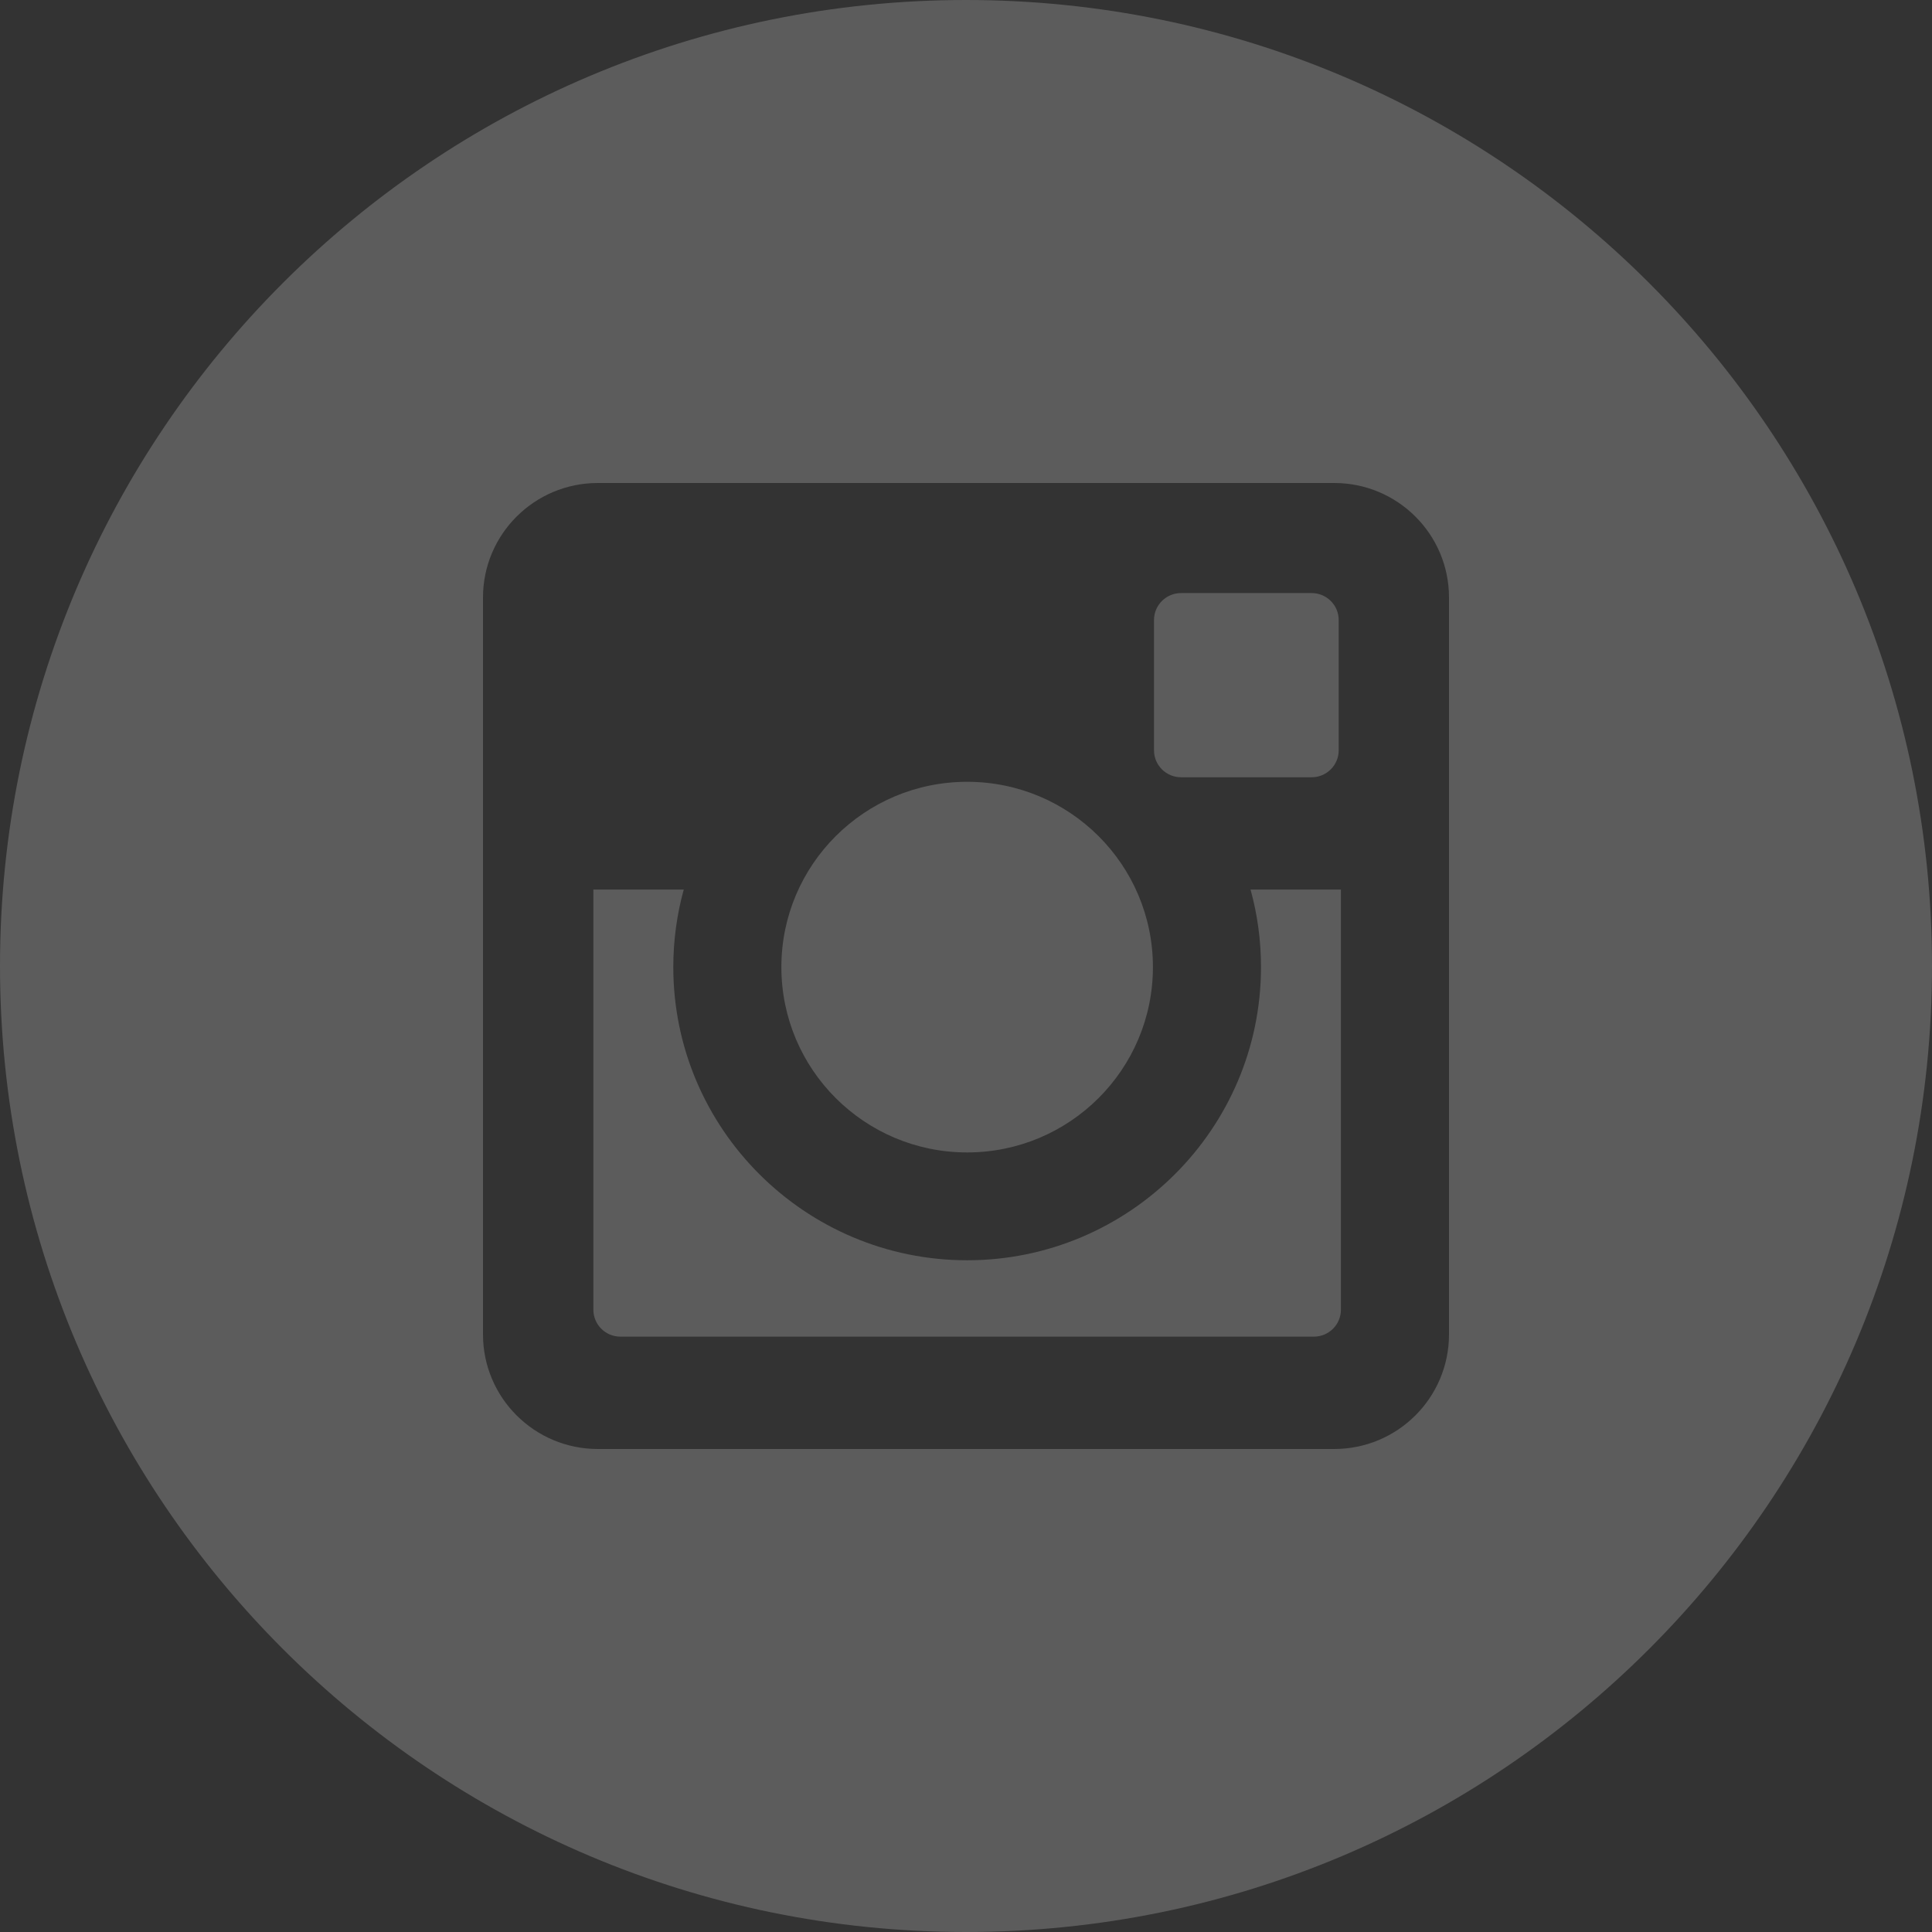 <?xml version="1.0" encoding="UTF-8"?>
<svg width="32px" height="32px" viewBox="0 0 32 32" version="1.1" xmlns="http://www.w3.org/2000/svg" xmlns:xlink="http://www.w3.org/1999/xlink">
    <rect x="0" y="0" width="32" height="32" fill="#333333" stroke="none"/>
    <!-- Generator: sketchtool 61 (101010) - https://sketch.com -->
    <title>35AE1421-E327-43D6-8B32-D977831480F3</title>
    <desc>Created with sketchtool.</desc>
    <g id="Page-2" stroke="none" stroke-width="1" fill="none" fill-rule="evenodd" opacity="0.2">
        <g id="14.3-Home-2" transform="translate(-1256, -4922)" fill="#FFFFFF">
            <g id="::-Footer-::" transform="translate(0, 4508)">
                <g id="Group-9">
                    <g transform="translate(1115, 414)">
                        <g id="insta" transform="translate(141, 0)">
                            <path d="M16,0 C24.837,0 32,7.163 32,16 C32,24.836 24.837,32 16,32 C7.163,32 0,24.836 0,16 C0,7.163 7.163,0 16,0 Z M22.098,8 L9.902,8 C8.852,8 8,8.849 8,9.897 L8,9.897 L8,22.102 C8,23.15 8.852,24 9.902,24 L9.902,24 L22.098,24 C23.149,24 24,23.15 24,22.102 L24,22.102 L24,9.897 C24,8.849 23.149,8 22.098,8 L22.098,8 Z M11.325,14.734 C11.212,15.143 11.152,15.574 11.152,16.018 C11.152,18.695 13.335,20.874 16.019,20.874 C18.703,20.874 20.886,18.695 20.886,16.018 C20.886,15.574 20.826,15.143 20.713,14.734 L20.713,14.734 L22.21,14.734 L22.21,21.692 C22.21,21.939 22.01,22.139 21.762,22.139 L21.762,22.139 L10.275,22.139 C10.028,22.139 9.828,21.939 9.828,21.692 L9.828,21.692 L9.828,14.734 Z M16.019,12.949 C17.718,12.949 19.096,14.323 19.096,16.018 C19.096,17.714 17.718,19.088 16.019,19.088 C14.32,19.088 12.942,17.714 12.942,16.018 C12.942,14.323 14.32,12.949 16.019,12.949 Z M21.725,9.823 C21.972,9.823 22.173,10.023 22.173,10.269 L22.173,10.269 L22.173,12.428 C22.173,12.674 21.972,12.874 21.725,12.874 L21.725,12.874 L19.562,12.874 C19.315,12.874 19.114,12.674 19.114,12.428 L19.114,12.428 L19.114,10.269 C19.114,10.023 19.315,9.823 19.562,9.823 L19.562,9.823 Z" id="Combined-Shape"></path>
                        </g>
                    </g>
                </g>
            </g>
        </g>
    </g>
</svg>